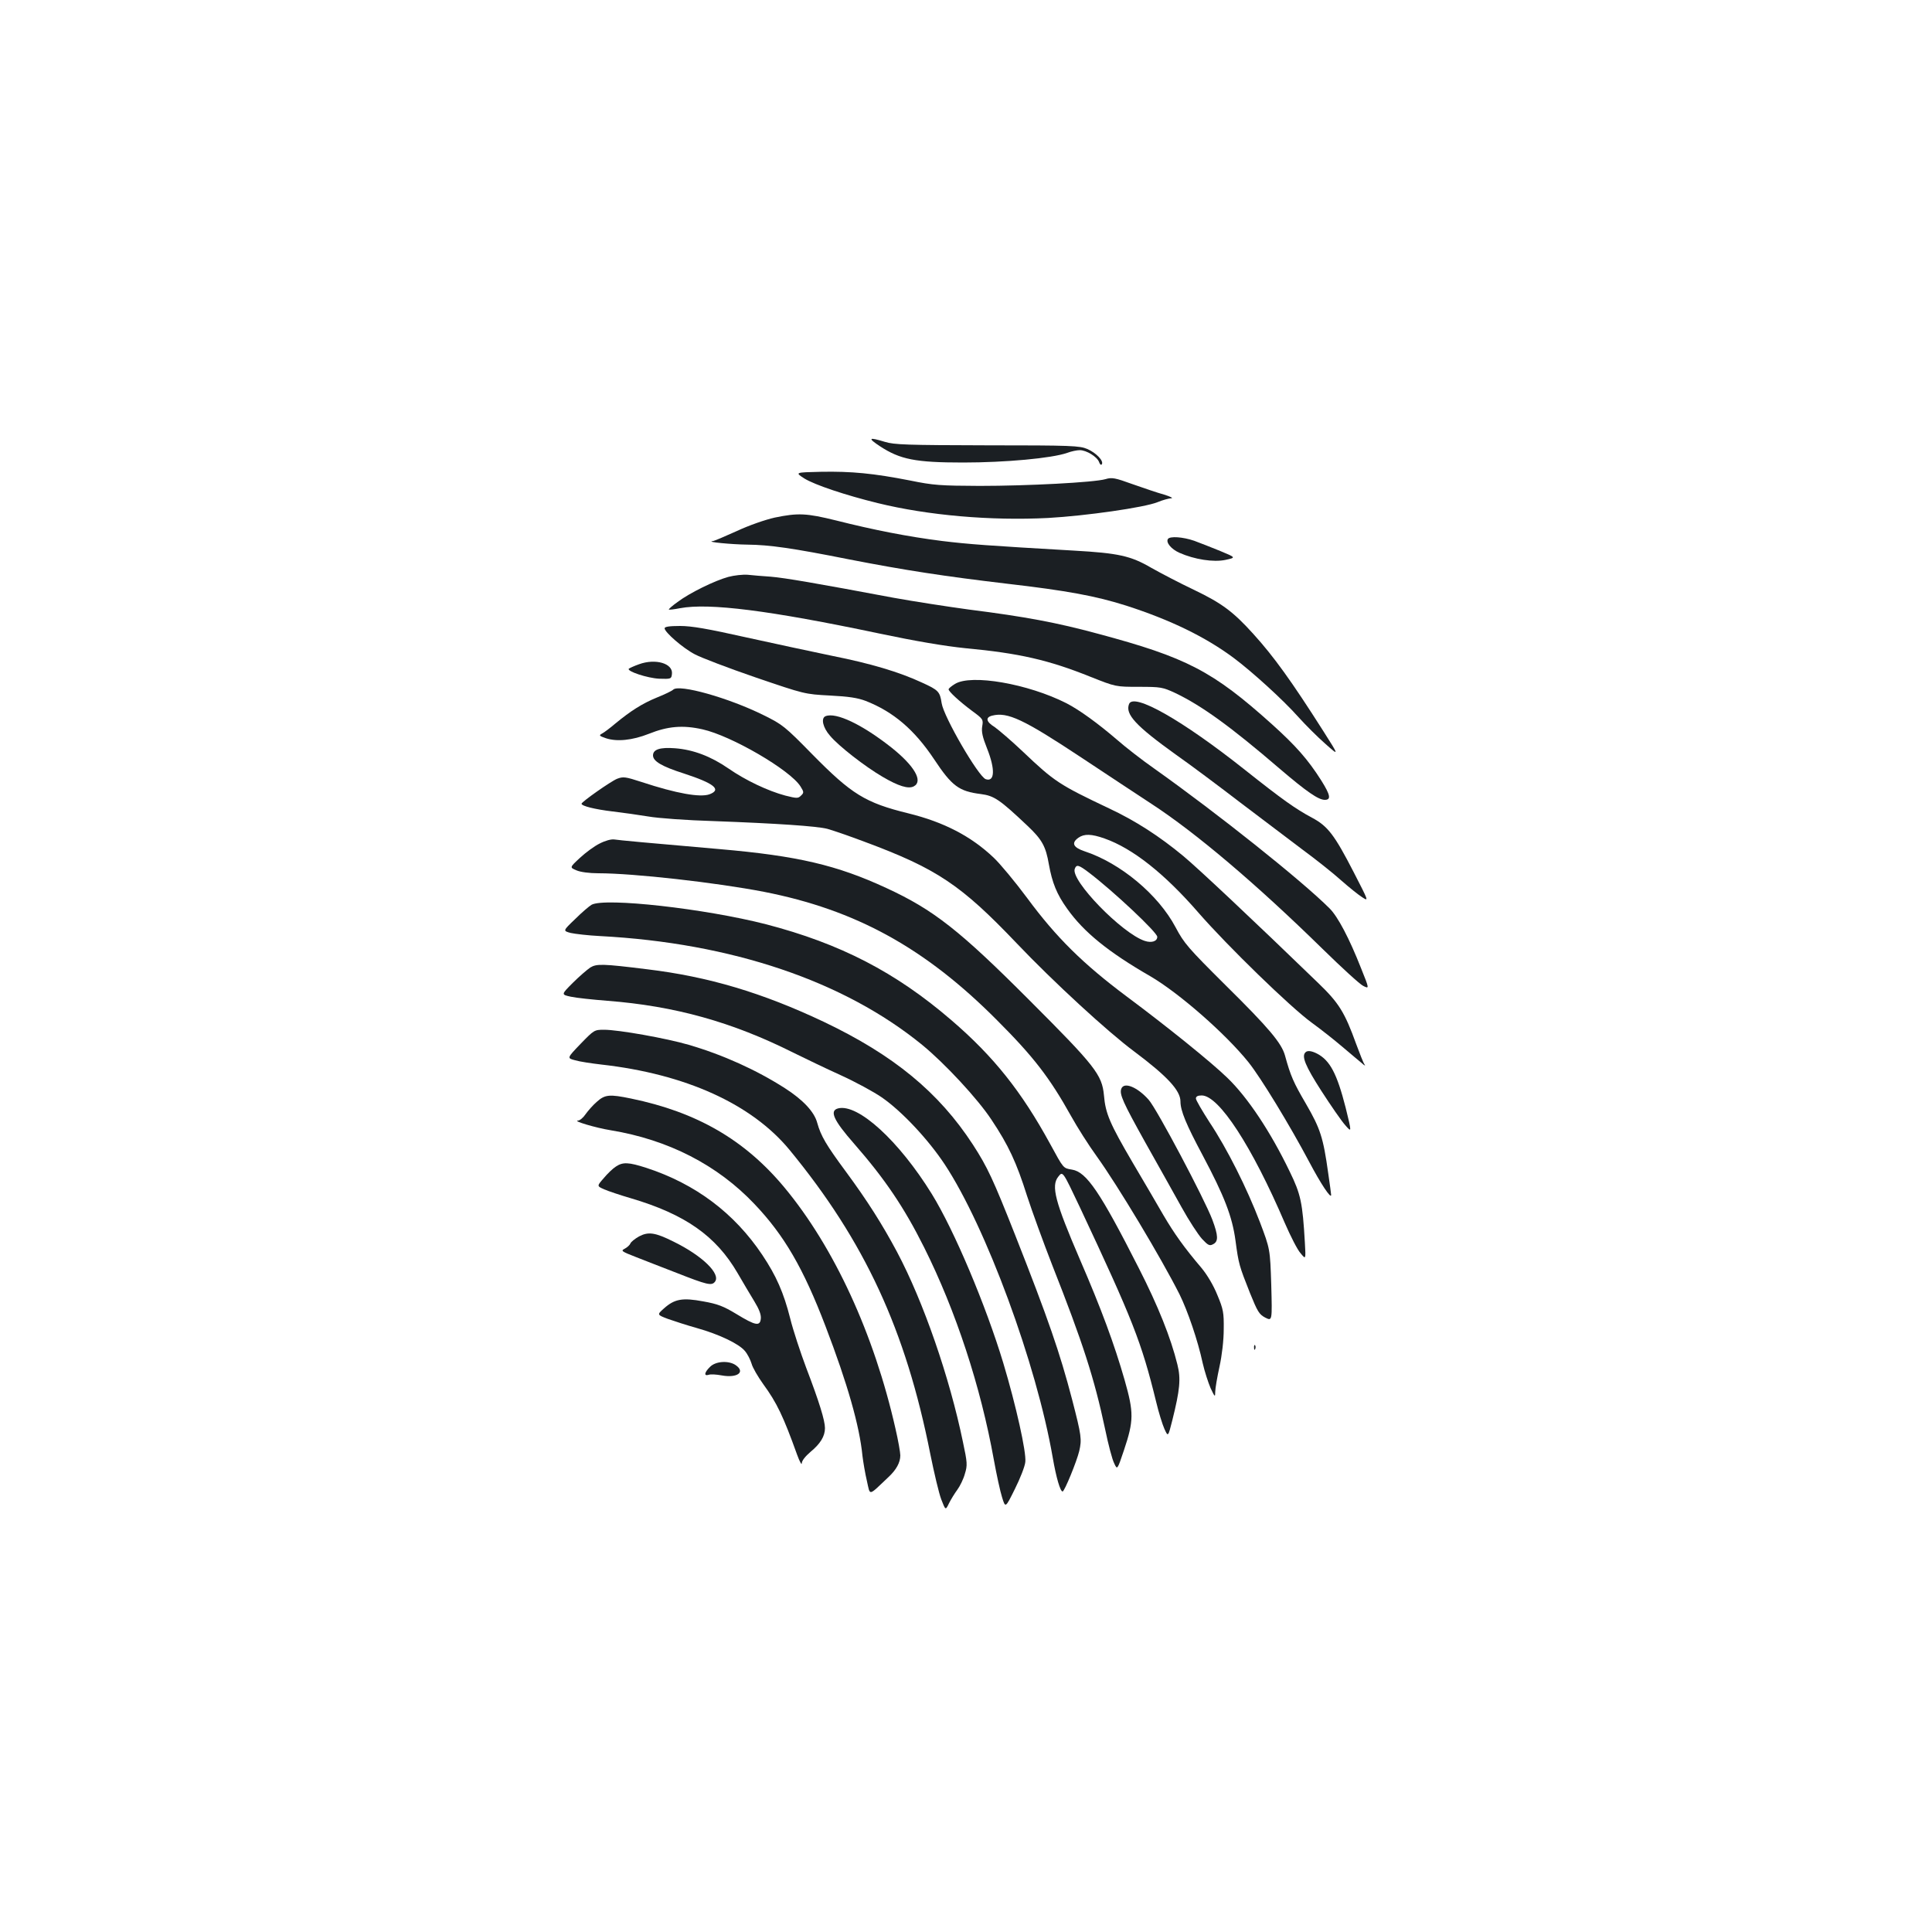 <?xml version="1.0" standalone="no"?>
<!DOCTYPE svg PUBLIC "-//W3C//DTD SVG 20010904//EN"
 "http://www.w3.org/TR/2001/REC-SVG-20010904/DTD/svg10.dtd">
<svg version="1.0" xmlns="http://www.w3.org/2000/svg"
 width="1000pt" height="1000pt" viewBox="0 0 1000 1000"
 preserveAspectRatio="xMidYMid meet">
<g transform="translate(0,1000) scale(0.1,-0.1)"
fill="#1b1f23" stroke="none">
<path d="M4555 7690 c104 -68 183 -84 430 -84 218 0 459 22 539 50 21 8 50 14
65 14 34 0 90 -34 100 -62 4 -12 10 -17 14 -11 11 17 -29 59 -75 79 -40 17
-80 19 -518 19 -416 1 -482 3 -530 18 -85 26 -90 20 -25 -23z"/>
<path d="M4164 7523 c54 -33 212 -86 379 -127 261 -64 586 -92 882 -77 195 11
498 54 567 82 26 11 57 19 70 20 13 0 -4 9 -37 19 -33 9 -106 34 -163 54 -91
33 -107 36 -140 26 -58 -17 -403 -35 -652 -35 -203 1 -238 3 -360 28 -189 37
-303 48 -461 45 -135 -3 -135 -3 -85 -35z"/>
<path d="M4010 7321 c-49 -11 -133 -40 -197 -70 -62 -28 -118 -52 -125 -52
-36 -4 99 -17 181 -18 113 -1 233 -18 524 -76 293 -57 496 -88 817 -126 312
-36 463 -64 620 -114 229 -74 408 -161 555 -270 95 -71 256 -217 336 -307 37
-41 99 -103 139 -138 72 -64 72 -64 -10 65 -166 261 -257 387 -363 504 -104
115 -163 159 -307 228 -74 35 -173 87 -221 114 -106 62 -170 76 -399 89 -450
26 -545 33 -685 50 -174 22 -353 57 -547 106 -154 38 -197 40 -318 15z"/>
<path d="M6045 7210 c-11 -18 17 -52 59 -71 79 -35 177 -50 239 -37 55 12 55
12 -27 46 -44 18 -105 42 -135 53 -58 20 -126 25 -136 9z"/>
<path d="M3770 7014 c-70 -19 -201 -83 -263 -130 -27 -19 -47 -37 -45 -39 1
-2 28 1 58 7 151 28 461 -11 1031 -131 190 -40 338 -65 445 -76 279 -26 432
-61 648 -148 131 -52 131 -52 251 -52 114 0 123 -2 188 -32 136 -65 286 -173
542 -393 137 -117 199 -160 232 -160 34 0 29 25 -18 100 -69 109 -132 180
-254 290 -308 277 -443 347 -903 470 -210 57 -374 88 -667 125 -110 15 -285
42 -390 61 -405 76 -563 103 -635 109 -41 3 -95 7 -120 10 -25 2 -70 -3 -100
-11z"/>
<path d="M3440 6748 c0 -20 95 -103 157 -135 32 -17 173 -71 313 -119 255 -87
255 -87 385 -94 98 -5 144 -12 186 -28 143 -56 252 -149 354 -302 92 -139 129
-166 242 -180 69 -9 97 -28 242 -165 75 -71 94 -106 110 -199 17 -95 41 -155
95 -230 86 -121 213 -224 430 -349 149 -87 390 -298 508 -445 64 -80 212 -323
314 -515 60 -114 114 -195 114 -172 0 6 -7 55 -15 111 -26 187 -41 232 -115
360 -65 111 -80 145 -109 251 -18 64 -82 141 -309 365 -192 191 -213 215 -257
298 -90 170 -286 333 -472 394 -59 20 -69 43 -31 70 30 21 67 20 135 -4 145
-51 310 -181 487 -385 151 -173 475 -488 585 -568 47 -34 119 -91 160 -126 42
-35 87 -74 101 -85 13 -12 19 -14 13 -6 -6 8 -25 56 -43 105 -60 166 -90 214
-197 317 -339 328 -620 592 -698 657 -123 102 -248 183 -385 247 -257 122
-282 138 -445 293 -60 57 -127 114 -147 128 -44 27 -49 50 -12 59 79 20 162
-19 461 -217 128 -85 292 -193 365 -241 228 -149 539 -412 883 -749 99 -97
194 -184 211 -192 32 -16 32 -16 -11 91 -61 155 -120 267 -163 310 -145 145
-581 492 -905 722 -66 46 -153 114 -194 150 -99 85 -195 155 -263 190 -199
101 -493 152 -577 100 -18 -11 -33 -23 -33 -28 0 -11 55 -62 122 -112 56 -41
58 -44 52 -79 -5 -29 2 -57 25 -115 43 -108 40 -175 -7 -159 -38 14 -217 322
-228 393 -9 60 -16 68 -102 107 -118 55 -267 99 -463 138 -101 21 -302 64
-447 96 -201 45 -282 59 -342 59 -56 0 -80 -4 -80 -12z m2197 -1265 c125 -95
353 -309 353 -332 0 -23 -29 -33 -65 -21 -118 39 -385 314 -362 373 9 24 20
21 74 -20z"/>
<path d="M3308 6562 c-26 -9 -49 -20 -53 -23 -13 -13 96 -49 157 -52 62 -2 63
-1 66 25 6 54 -85 81 -170 50z"/>
<path d="M3484 6430 c-6 -6 -43 -24 -83 -40 -76 -31 -136 -69 -216 -135 -27
-23 -59 -47 -69 -52 -17 -9 -15 -12 20 -24 57 -19 137 -11 223 23 97 39 175
46 277 23 149 -33 453 -210 507 -295 18 -29 19 -33 3 -48 -15 -15 -21 -15 -81
0 -90 24 -206 79 -294 140 -91 63 -183 98 -277 105 -78 6 -114 -6 -114 -37 0
-30 45 -57 161 -94 156 -51 195 -83 132 -107 -48 -18 -172 4 -351 63 -86 28
-96 29 -128 17 -34 -14 -183 -119 -184 -129 0 -12 69 -29 160 -40 52 -6 136
-18 185 -26 50 -9 203 -20 340 -24 325 -12 533 -26 587 -40 23 -6 111 -36 193
-67 374 -139 499 -223 786 -524 191 -201 473 -460 609 -561 171 -128 240 -202
240 -259 0 -48 29 -118 115 -279 112 -211 153 -316 170 -442 16 -120 19 -130
75 -271 39 -96 47 -110 79 -127 36 -18 36 -18 31 169 -6 186 -6 186 -59 326
-67 175 -169 379 -261 517 -38 59 -70 114 -70 122 0 11 10 16 30 16 89 0 260
-263 430 -660 30 -69 66 -140 82 -157 27 -33 27 -33 22 55 -12 207 -21 250
-78 367 -100 208 -219 386 -323 486 -82 80 -314 267 -521 421 -226 169 -364
305 -514 508 -63 85 -142 180 -175 211 -117 111 -258 184 -441 229 -224 55
-294 99 -497 305 -143 146 -155 155 -252 203 -181 90 -440 163 -469 132z"/>
<path d="M5844 6356 c-21 -53 35 -113 241 -261 77 -54 228 -167 336 -250 108
-82 252 -191 320 -242 68 -50 159 -122 201 -160 42 -37 92 -77 110 -88 33 -21
32 -20 -45 130 -100 194 -134 239 -217 283 -84 45 -152 93 -346 247 -325 258
-577 401 -600 341z"/>
<path d="M4273 6293 c-25 -10 -14 -59 23 -101 45 -54 182 -160 271 -212 83
-49 135 -65 163 -50 49 26 4 105 -115 200 -152 120 -288 185 -342 163z"/>
<path d="M3104 5634 c-27 -13 -73 -47 -102 -74 -54 -50 -54 -50 -18 -65 21 -9
67 -15 113 -15 183 0 609 -48 857 -96 475 -93 834 -290 1206 -664 188 -188
272 -296 384 -497 31 -56 91 -151 134 -210 109 -152 331 -522 427 -712 42 -85
95 -239 120 -356 10 -44 29 -102 41 -130 22 -47 24 -48 24 -19 0 17 10 75 22
130 13 59 22 137 22 194 1 86 -2 103 -33 177 -20 50 -53 105 -82 140 -91 107
-141 178 -197 273 -30 52 -101 174 -158 270 -120 205 -142 256 -150 351 -10
106 -45 151 -384 490 -363 364 -498 470 -743 583 -255 118 -458 166 -862 201
-370 32 -521 46 -546 50 -16 2 -46 -6 -75 -21z"/>
<path d="M3062 5317 c-12 -7 -51 -40 -85 -74 -64 -61 -64 -61 -23 -72 23 -5
91 -13 151 -16 682 -36 1264 -233 1669 -564 117 -96 287 -279 358 -387 88
-132 129 -220 184 -394 26 -80 85 -242 131 -360 157 -398 217 -583 273 -847
16 -78 37 -158 47 -177 16 -35 16 -35 50 66 52 155 52 196 4 365 -53 185 -121
369 -231 623 -129 300 -151 382 -112 430 23 29 22 30 112 -160 273 -582 318
-695 394 -1005 13 -55 33 -119 43 -141 19 -42 19 -42 41 45 39 157 45 214 26
289 -34 138 -100 303 -199 497 -200 394 -271 499 -346 511 -47 8 -43 4 -114
134 -147 269 -291 451 -510 639 -289 249 -576 397 -960 497 -316 81 -833 139
-903 101z"/>
<path d="M3055 4992 c-16 -11 -57 -46 -90 -79 -61 -61 -61 -61 -10 -72 27 -6
112 -15 188 -21 350 -27 647 -110 962 -268 61 -30 171 -83 246 -117 75 -34
171 -86 213 -115 103 -71 240 -217 326 -347 213 -323 475 -1032 559 -1518 18
-104 39 -175 51 -175 10 1 73 155 86 209 14 61 12 79 -37 268 -63 241 -123
415 -294 849 -115 291 -144 353 -219 469 -177 272 -411 464 -772 636 -319 151
-598 234 -914 272 -233 29 -262 29 -295 9z"/>
<path d="M3005 4597 c-71 -74 -71 -74 -28 -85 23 -7 84 -16 135 -22 436 -49
778 -204 974 -441 390 -474 602 -933 729 -1574 20 -99 45 -205 57 -236 22 -57
22 -57 40 -20 10 20 29 51 43 70 14 19 32 56 39 82 14 45 13 58 -10 166 -69
334 -204 725 -341 983 -77 144 -153 264 -265 416 -102 138 -129 184 -148 252
-15 57 -73 119 -168 180 -147 94 -319 172 -497 224 -116 34 -364 78 -438 78
-51 0 -52 -1 -122 -73z"/>
<path d="M6757 4553 c-21 -20 -1 -70 82 -199 49 -76 105 -157 124 -178 34 -39
34 -39 2 91 -45 176 -81 244 -147 279 -29 15 -51 18 -61 7z"/>
<path d="M5804 4365 c-11 -28 8 -70 125 -280 65 -115 149 -266 187 -334 38
-69 86 -142 106 -164 31 -33 39 -37 57 -27 28 14 27 44 -4 127 -41 108 -286
571 -329 620 -58 66 -128 95 -142 58z"/>
<path d="M3089 4297 c-20 -17 -46 -47 -58 -64 -12 -18 -30 -33 -39 -33 -32 -1
93 -38 168 -50 299 -49 554 -180 746 -383 153 -161 252 -331 367 -632 114
-298 176 -516 191 -670 4 -33 14 -92 23 -130 18 -79 5 -81 111 19 41 38 62 76
62 113 0 15 -11 78 -25 138 -111 491 -318 940 -576 1250 -205 246 -453 389
-793 459 -111 23 -135 21 -177 -17z"/>
<path d="M4338 4263 c-46 -12 -24 -61 83 -183 160 -183 259 -330 362 -536 165
-330 293 -721 361 -1099 14 -77 33 -165 43 -196 17 -55 17 -55 66 44 27 54 52
117 54 140 6 50 -48 292 -114 512 -90 298 -254 687 -370 875 -170 275 -382
469 -485 443z"/>
<path d="M3188 3962 c-16 -10 -44 -37 -63 -60 -36 -41 -36 -41 2 -58 21 -9 83
-30 138 -46 281 -83 441 -195 553 -388 27 -47 66 -112 86 -145 25 -41 36 -69
34 -90 -4 -41 -27 -37 -127 24 -66 40 -97 52 -171 65 -107 20 -148 13 -203
-36 -37 -33 -37 -33 21 -55 31 -11 99 -33 149 -47 114 -32 217 -81 248 -118
14 -16 29 -46 35 -66 5 -20 33 -68 61 -107 70 -96 103 -165 175 -365 13 -36
24 -55 24 -44 0 13 18 36 45 59 51 42 75 81 75 123 0 39 -29 134 -97 312 -30
80 -68 195 -83 256 -34 134 -72 220 -144 328 -145 217 -346 368 -600 451 -93
30 -122 31 -158 7z"/>
<path d="M3307 3600 c-21 -12 -41 -28 -44 -36 -3 -8 -16 -20 -29 -27 -22 -11
-18 -14 59 -44 45 -18 139 -54 208 -81 158 -62 182 -68 199 -47 33 40 -64 135
-213 208 -96 48 -131 53 -180 27z"/>
<path d="M6491 3024 c0 -11 3 -14 6 -6 3 7 2 16 -1 19 -3 4 -6 -2 -5 -13z"/>
<path d="M3675 2925 c-29 -28 -33 -49 -7 -41 10 4 40 2 67 -3 81 -15 125 17
73 53 -36 25 -104 21 -133 -9z"/>
</g>
</svg>
